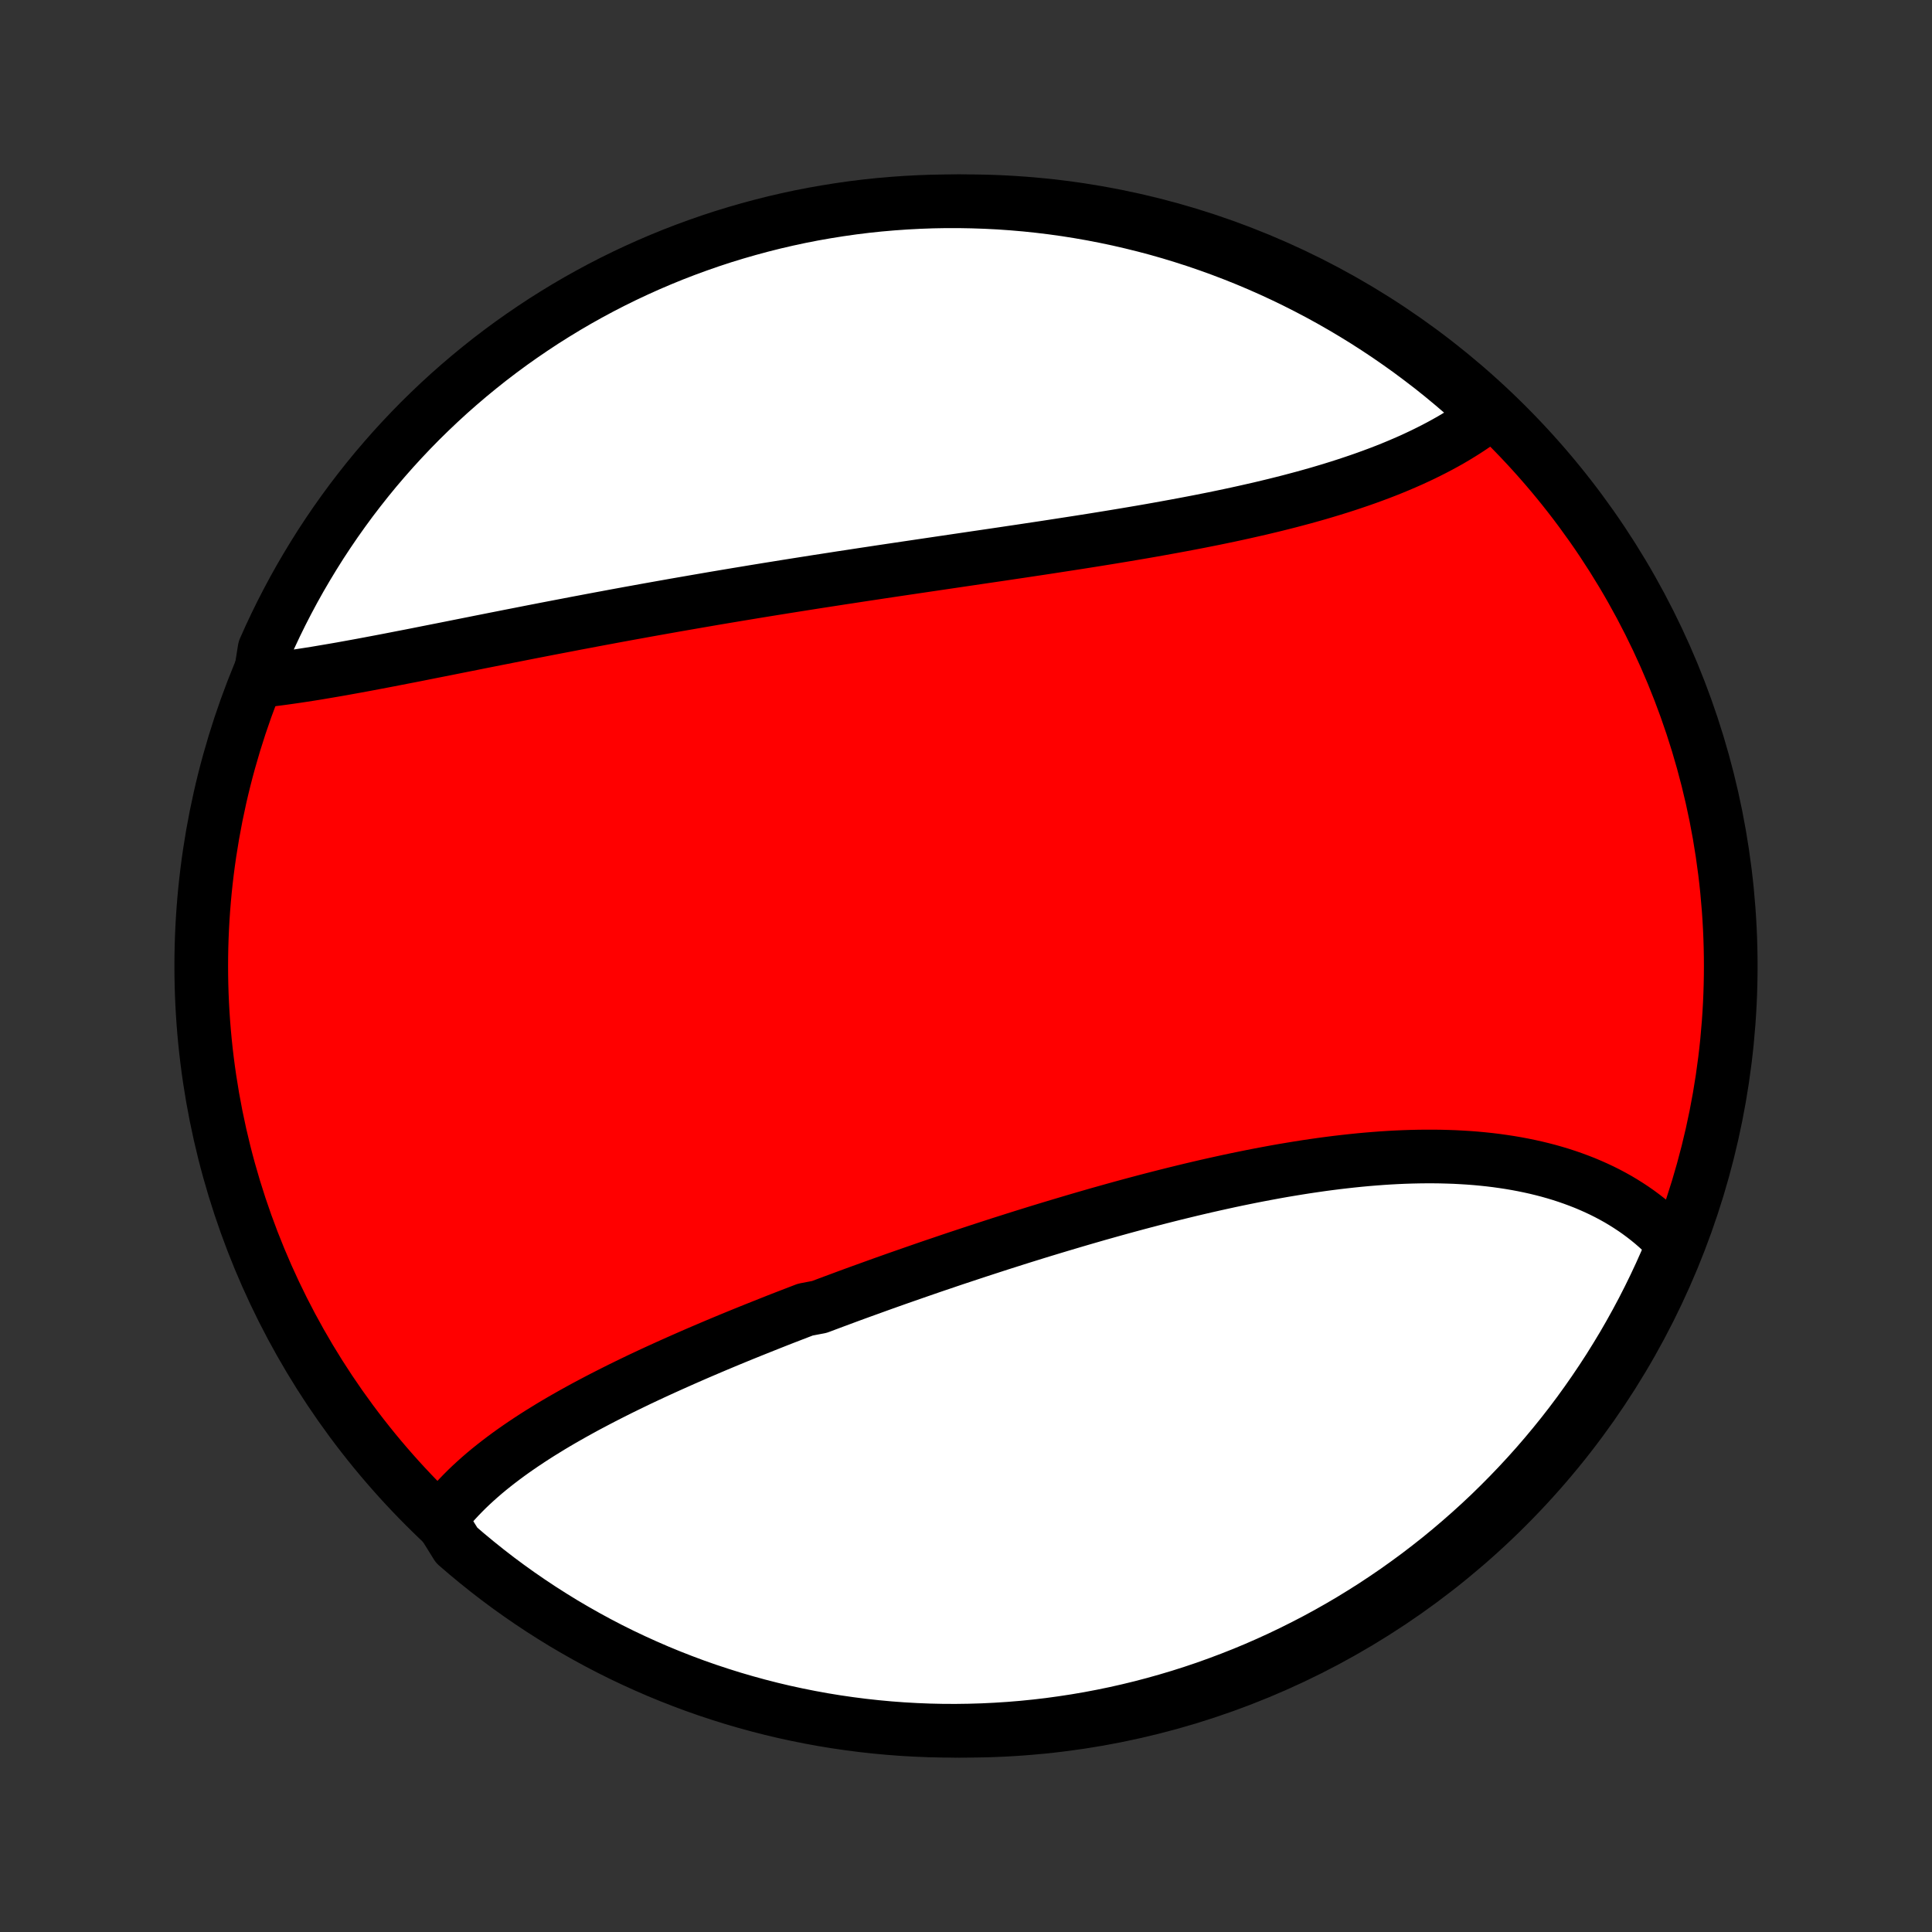 <?xml version="1.0" encoding="utf-8" standalone="no"?>
<!DOCTYPE svg PUBLIC "-//W3C//DTD SVG 1.1//EN"
  "http://www.w3.org/Graphics/SVG/1.1/DTD/svg11.dtd">
<!-- Created with matplotlib (http://matplotlib.org/) -->
<svg height="72pt" version="1.1" viewBox="0 0 72 72" width="72pt" xmlns="http://www.w3.org/2000/svg" xmlns:xlink="http://www.w3.org/1999/xlink">
 <rect x="0" y="0" width="72" height="72" fill="#333333" stroke="none"/>
 <defs>
  <style type="text/css">
*{stroke-linecap:butt;stroke-linejoin:round;}
  </style>
 </defs>
 <g id="figure_1">
  <g id="patch_1">
   <path d="
M0 72
L72 72
L72 0
L0 0
z
" style="fill:none;"/>
  </g>
  <g id="axes_1">
   <g id="PatchCollection_1">
    <defs>
     <path d="
M36 -7.5
C43.558 -7.5 50.808 -10.503 56.153 -15.848
C61.497 -21.192 64.5 -28.442 64.5 -36
C64.5 -43.558 61.497 -50.808 56.153 -56.153
C50.808 -61.497 43.558 -64.5 36 -64.5
C28.442 -64.5 21.192 -61.497 15.848 -56.153
C10.503 -50.808 7.5 -43.558 7.5 -36
C7.5 -28.442 10.503 -21.192 15.848 -15.848
C21.192 -10.503 28.442 -7.5 36 -7.5
z
" id="C0_0_a811fe30f3"/>
     <path d="
M16.414 -15.385
L16.541 -15.552
L16.673 -15.717
L16.81 -15.879
L16.951 -16.039
L17.097 -16.197
L17.247 -16.352
L17.401 -16.506
L17.559 -16.657
L17.721 -16.806
L17.886 -16.953
L18.055 -17.099
L18.227 -17.242
L18.403 -17.383
L18.582 -17.523
L18.764 -17.661
L18.949 -17.798
L19.137 -17.933
L19.328 -18.066
L19.521 -18.198
L19.718 -18.329
L19.916 -18.458
L20.117 -18.586
L20.321 -18.712
L20.526 -18.838
L20.734 -18.962
L20.944 -19.085
L21.156 -19.206
L21.37 -19.327
L21.587 -19.447
L21.804 -19.566
L22.024 -19.683
L22.246 -19.8
L22.469 -19.916
L22.694 -20.031
L22.92 -20.145
L23.148 -20.259
L23.377 -20.371
L23.608 -20.483
L23.84 -20.595
L24.074 -20.705
L24.309 -20.815
L24.546 -20.924
L24.783 -21.032
L25.022 -21.14
L25.262 -21.247
L25.503 -21.354
L25.745 -21.46
L25.988 -21.566
L26.233 -21.671
L26.479 -21.776
L26.725 -21.88
L26.973 -21.984
L27.221 -22.087
L27.471 -22.19
L27.721 -22.292
L27.973 -22.394
L28.225 -22.495
L28.478 -22.596
L28.732 -22.697
L28.987 -22.798
L29.243 -22.898
L29.5 -22.997
L29.757 -23.096
L30.015 -23.195
L30.535 -23.294
L30.795 -23.392
L31.057 -23.49
L31.319 -23.587
L31.582 -23.685
L31.846 -23.782
L32.11 -23.878
L32.376 -23.974
L32.642 -24.07
L32.908 -24.166
L33.176 -24.261
L33.444 -24.356
L33.713 -24.45
L33.983 -24.544
L34.253 -24.638
L34.524 -24.732
L34.795 -24.825
L35.068 -24.917
L35.341 -25.01
L35.614 -25.102
L35.889 -25.193
L36.163 -25.284
L36.439 -25.375
L36.715 -25.465
L36.992 -25.555
L37.269 -25.645
L37.547 -25.733
L37.826 -25.822
L38.105 -25.91
L38.385 -25.997
L38.665 -26.084
L38.946 -26.17
L39.227 -26.255
L39.509 -26.34
L39.792 -26.424
L40.075 -26.508
L40.358 -26.591
L40.642 -26.673
L40.926 -26.755
L41.211 -26.835
L41.496 -26.915
L41.781 -26.994
L42.067 -27.072
L42.353 -27.149
L42.639 -27.225
L42.926 -27.3
L43.213 -27.374
L43.5 -27.447
L43.788 -27.519
L44.075 -27.589
L44.363 -27.659
L44.651 -27.727
L44.939 -27.794
L45.227 -27.859
L45.515 -27.923
L45.803 -27.986
L46.091 -28.047
L46.379 -28.106
L46.666 -28.164
L46.954 -28.22
L47.241 -28.274
L47.528 -28.327
L47.815 -28.378
L48.102 -28.426
L48.388 -28.473
L48.673 -28.518
L48.958 -28.56
L49.243 -28.601
L49.527 -28.639
L49.81 -28.675
L50.093 -28.708
L50.374 -28.739
L50.656 -28.768
L50.936 -28.794
L51.215 -28.817
L51.493 -28.838
L51.77 -28.856
L52.047 -28.871
L52.322 -28.883
L52.595 -28.892
L52.868 -28.898
L53.139 -28.901
L53.408 -28.901
L53.677 -28.898
L53.943 -28.891
L54.208 -28.882
L54.472 -28.868
L54.733 -28.852
L54.993 -28.832
L55.251 -28.808
L55.507 -28.781
L55.761 -28.75
L56.012 -28.715
L56.262 -28.677
L56.509 -28.635
L56.754 -28.589
L56.997 -28.539
L57.237 -28.486
L57.475 -28.428
L57.71 -28.367
L57.943 -28.301
L58.172 -28.232
L58.399 -28.158
L58.623 -28.08
L58.844 -27.998
L59.062 -27.913
L59.277 -27.822
L59.489 -27.728
L59.697 -27.63
L59.903 -27.527
L60.104 -27.42
L60.303 -27.309
L60.497 -27.193
L60.688 -27.073
L60.876 -26.949
L61.059 -26.821
L61.239 -26.688
L61.415 -26.551
L61.587 -26.41
L61.755 -26.264
L61.919 -26.114
L62.078 -25.96
L62.233 -25.801
L62.384 -25.638
L62.282 -25.471
L62.085 -24.976
L61.881 -24.519
L61.669 -24.066
L61.449 -23.616
L61.221 -23.169
L60.985 -22.727
L60.742 -22.289
L60.492 -21.855
L60.233 -21.426
L59.968 -21
L59.695 -20.58
L59.415 -20.164
L59.128 -19.753
L58.834 -19.346
L58.533 -18.945
L58.225 -18.549
L57.91 -18.159
L57.589 -17.774
L57.261 -17.394
L56.926 -17.02
L56.585 -16.652
L56.238 -16.29
L55.885 -15.934
L55.526 -15.583
L55.16 -15.239
L54.789 -14.902
L54.412 -14.571
L54.03 -14.246
L53.642 -13.928
L53.248 -13.617
L52.85 -13.312
L52.446 -13.015
L52.038 -12.724
L51.624 -12.441
L51.206 -12.164
L50.782 -11.895
L50.355 -11.633
L49.923 -11.379
L49.487 -11.132
L49.047 -10.893
L48.602 -10.662
L48.154 -10.438
L47.703 -10.222
L47.248 -10.014
L46.789 -9.813
L46.327 -9.621
L45.861 -9.437
L45.393 -9.261
L44.922 -9.092
L44.449 -8.933
L43.972 -8.781
L43.493 -8.638
L43.013 -8.503
L42.529 -8.376
L42.044 -8.258
L41.557 -8.148
L41.068 -8.047
L40.578 -7.954
L40.087 -7.87
L39.594 -7.795
L39.1 -7.727
L38.605 -7.669
L38.109 -7.619
L37.613 -7.578
L37.116 -7.546
L36.619 -7.522
L36.121 -7.507
L35.624 -7.5
L35.127 -7.502
L34.63 -7.513
L34.133 -7.533
L33.637 -7.561
L33.142 -7.598
L32.647 -7.644
L32.154 -7.698
L31.662 -7.761
L31.171 -7.832
L30.681 -7.912
L30.193 -8.001
L29.707 -8.098
L29.223 -8.203
L28.741 -8.317
L28.261 -8.44
L27.784 -8.571
L27.308 -8.71
L26.836 -8.858
L26.367 -9.013
L25.9 -9.177
L25.436 -9.35
L24.976 -9.53
L24.519 -9.718
L24.066 -9.915
L23.616 -10.119
L23.169 -10.331
L22.727 -10.551
L22.289 -10.779
L21.855 -11.015
L21.426 -11.258
L21 -11.508
L20.58 -11.767
L20.164 -12.032
L19.753 -12.305
L19.346 -12.585
L18.945 -12.872
L18.549 -13.166
L18.159 -13.467
L17.774 -13.775
L17.394 -14.09
L17.02 -14.411
z
" id="C0_1_be48e41df9"/>
     <path d="
M9.669 -46.621
L9.896 -46.646
L10.124 -46.673
L10.355 -46.702
L10.587 -46.733
L10.821 -46.766
L11.057 -46.8
L11.294 -46.836
L11.533 -46.873
L11.774 -46.911
L12.016 -46.952
L12.259 -46.993
L12.504 -47.035
L12.751 -47.078
L12.998 -47.123
L13.247 -47.168
L13.498 -47.214
L13.749 -47.261
L14.002 -47.309
L14.256 -47.357
L14.512 -47.406
L14.768 -47.456
L15.025 -47.506
L15.284 -47.556
L15.544 -47.607
L15.804 -47.659
L16.066 -47.711
L16.329 -47.763
L16.592 -47.815
L16.857 -47.868
L17.122 -47.921
L17.389 -47.974
L17.656 -48.027
L17.924 -48.081
L18.193 -48.134
L18.463 -48.188
L18.734 -48.241
L19.005 -48.295
L19.277 -48.348
L19.551 -48.402
L19.825 -48.456
L20.099 -48.509
L20.375 -48.563
L20.651 -48.616
L20.928 -48.669
L21.205 -48.722
L21.484 -48.776
L21.763 -48.828
L22.042 -48.881
L22.323 -48.934
L22.604 -48.986
L22.886 -49.039
L23.169 -49.091
L23.452 -49.143
L23.736 -49.194
L24.02 -49.246
L24.305 -49.297
L24.591 -49.348
L24.878 -49.399
L25.165 -49.45
L25.453 -49.5
L25.741 -49.55
L26.03 -49.6
L26.32 -49.65
L26.61 -49.7
L26.901 -49.749
L27.193 -49.798
L27.485 -49.847
L27.778 -49.895
L28.072 -49.944
L28.366 -49.992
L28.66 -50.04
L28.955 -50.087
L29.251 -50.135
L29.547 -50.182
L29.844 -50.229
L30.142 -50.276
L30.44 -50.323
L30.738 -50.369
L31.037 -50.415
L31.337 -50.462
L31.637 -50.507
L31.937 -50.553
L32.238 -50.599
L32.54 -50.644
L32.842 -50.69
L33.144 -50.735
L33.446 -50.78
L33.749 -50.825
L34.053 -50.87
L34.357 -50.915
L34.661 -50.96
L34.965 -51.005
L35.27 -51.05
L35.575 -51.095
L35.88 -51.14
L36.185 -51.185
L36.49 -51.23
L36.796 -51.275
L37.102 -51.32
L37.407 -51.365
L37.713 -51.411
L38.019 -51.456
L38.324 -51.502
L38.63 -51.548
L38.935 -51.594
L39.241 -51.641
L39.546 -51.688
L39.851 -51.735
L40.155 -51.782
L40.46 -51.83
L40.764 -51.878
L41.067 -51.927
L41.37 -51.976
L41.672 -52.026
L41.974 -52.076
L42.275 -52.127
L42.575 -52.178
L42.875 -52.23
L43.173 -52.283
L43.471 -52.337
L43.768 -52.391
L44.064 -52.446
L44.359 -52.502
L44.652 -52.558
L44.944 -52.616
L45.236 -52.674
L45.525 -52.734
L45.813 -52.794
L46.1 -52.856
L46.386 -52.919
L46.669 -52.983
L46.951 -53.047
L47.231 -53.114
L47.509 -53.181
L47.785 -53.25
L48.06 -53.32
L48.332 -53.392
L48.602 -53.464
L48.87 -53.539
L49.135 -53.614
L49.398 -53.692
L49.659 -53.771
L49.917 -53.851
L50.172 -53.933
L50.425 -54.017
L50.675 -54.102
L50.923 -54.189
L51.167 -54.278
L51.409 -54.368
L51.647 -54.46
L51.882 -54.554
L52.114 -54.65
L52.343 -54.748
L52.569 -54.847
L52.791 -54.949
L53.01 -55.052
L53.225 -55.158
L53.437 -55.265
L53.645 -55.374
L53.849 -55.485
L54.05 -55.598
L54.246 -55.713
L54.439 -55.831
L54.628 -55.95
L54.813 -56.071
L54.994 -56.194
L55.17 -56.319
L55.342 -56.447
L55.246 -56.576
L54.876 -57.02
L54.501 -57.353
L54.119 -57.679
L53.733 -57.999
L53.341 -58.312
L52.943 -58.617
L52.541 -58.917
L52.133 -59.209
L51.721 -59.494
L51.303 -59.772
L50.881 -60.043
L50.455 -60.306
L50.024 -60.562
L49.589 -60.811
L49.15 -61.052
L48.706 -61.285
L48.259 -61.511
L47.808 -61.729
L47.354 -61.939
L46.896 -62.141
L46.435 -62.335
L45.97 -62.521
L45.503 -62.699
L45.032 -62.869
L44.559 -63.031
L44.084 -63.184
L43.605 -63.33
L43.125 -63.467
L42.642 -63.595
L42.157 -63.715
L41.671 -63.827
L41.182 -63.93
L40.693 -64.025
L40.201 -64.111
L39.709 -64.189
L39.215 -64.258
L38.72 -64.318
L38.225 -64.37
L37.728 -64.413
L37.232 -64.448
L36.735 -64.473
L36.237 -64.49
L35.74 -64.499
L35.242 -64.499
L34.745 -64.49
L34.249 -64.472
L33.752 -64.446
L33.257 -64.411
L32.762 -64.368
L32.269 -64.316
L31.776 -64.255
L31.285 -64.185
L30.795 -64.107
L30.307 -64.021
L29.82 -63.926
L29.336 -63.822
L28.853 -63.71
L28.373 -63.589
L27.895 -63.46
L27.419 -63.323
L26.946 -63.178
L26.476 -63.024
L26.008 -62.861
L25.544 -62.691
L25.083 -62.513
L24.625 -62.326
L24.171 -62.132
L23.72 -61.929
L23.273 -61.719
L22.83 -61.501
L22.391 -61.275
L21.956 -61.041
L21.525 -60.8
L21.099 -60.551
L20.677 -60.294
L20.26 -60.031
L19.848 -59.759
L19.441 -59.481
L19.038 -59.196
L18.641 -58.903
L18.249 -58.604
L17.863 -58.297
L17.482 -57.984
L17.107 -57.664
L16.737 -57.338
L16.374 -57.005
L16.016 -56.665
L15.664 -56.32
L15.319 -55.968
L14.98 -55.61
L14.647 -55.246
L14.321 -54.876
L14.001 -54.501
L13.688 -54.119
L13.383 -53.733
L13.083 -53.341
L12.791 -52.943
L12.506 -52.541
L12.228 -52.133
L11.957 -51.721
L11.694 -51.303
L11.438 -50.881
L11.189 -50.455
L10.948 -50.024
L10.715 -49.589
L10.489 -49.15
L10.271 -48.706
L10.061 -48.259
L9.859 -47.808
z
" id="C0_2_ac6c834018"/>
    </defs>
    <g clip-path="url(#p1bffca34e9)">
     <use style="fill:#ff0000;stroke:#000000;stroke-width:2.0;" x="0.0" xlink:href="#C0_0_a811fe30f3" y="72.0"/>
    </g>
    <g clip-path="url(#p1bffca34e9)">
     <use style="fill:#ffffff;stroke:#000000;stroke-width:2.0;" x="0.0" xlink:href="#C0_1_be48e41df9" y="72.0"/>
    </g>
    <g clip-path="url(#p1bffca34e9)">
     <use style="fill:#ffffff;stroke:#000000;stroke-width:2.0;" x="0.0" xlink:href="#C0_2_ac6c834018" y="72.0"/>
    </g>
   </g>
  </g>
 </g>
 <defs>
  <clipPath id="p1bffca34e9">
   <rect height="72.0" width="72.0" x="0.0" y="0.0"/>
  </clipPath>
 </defs>
</svg>
